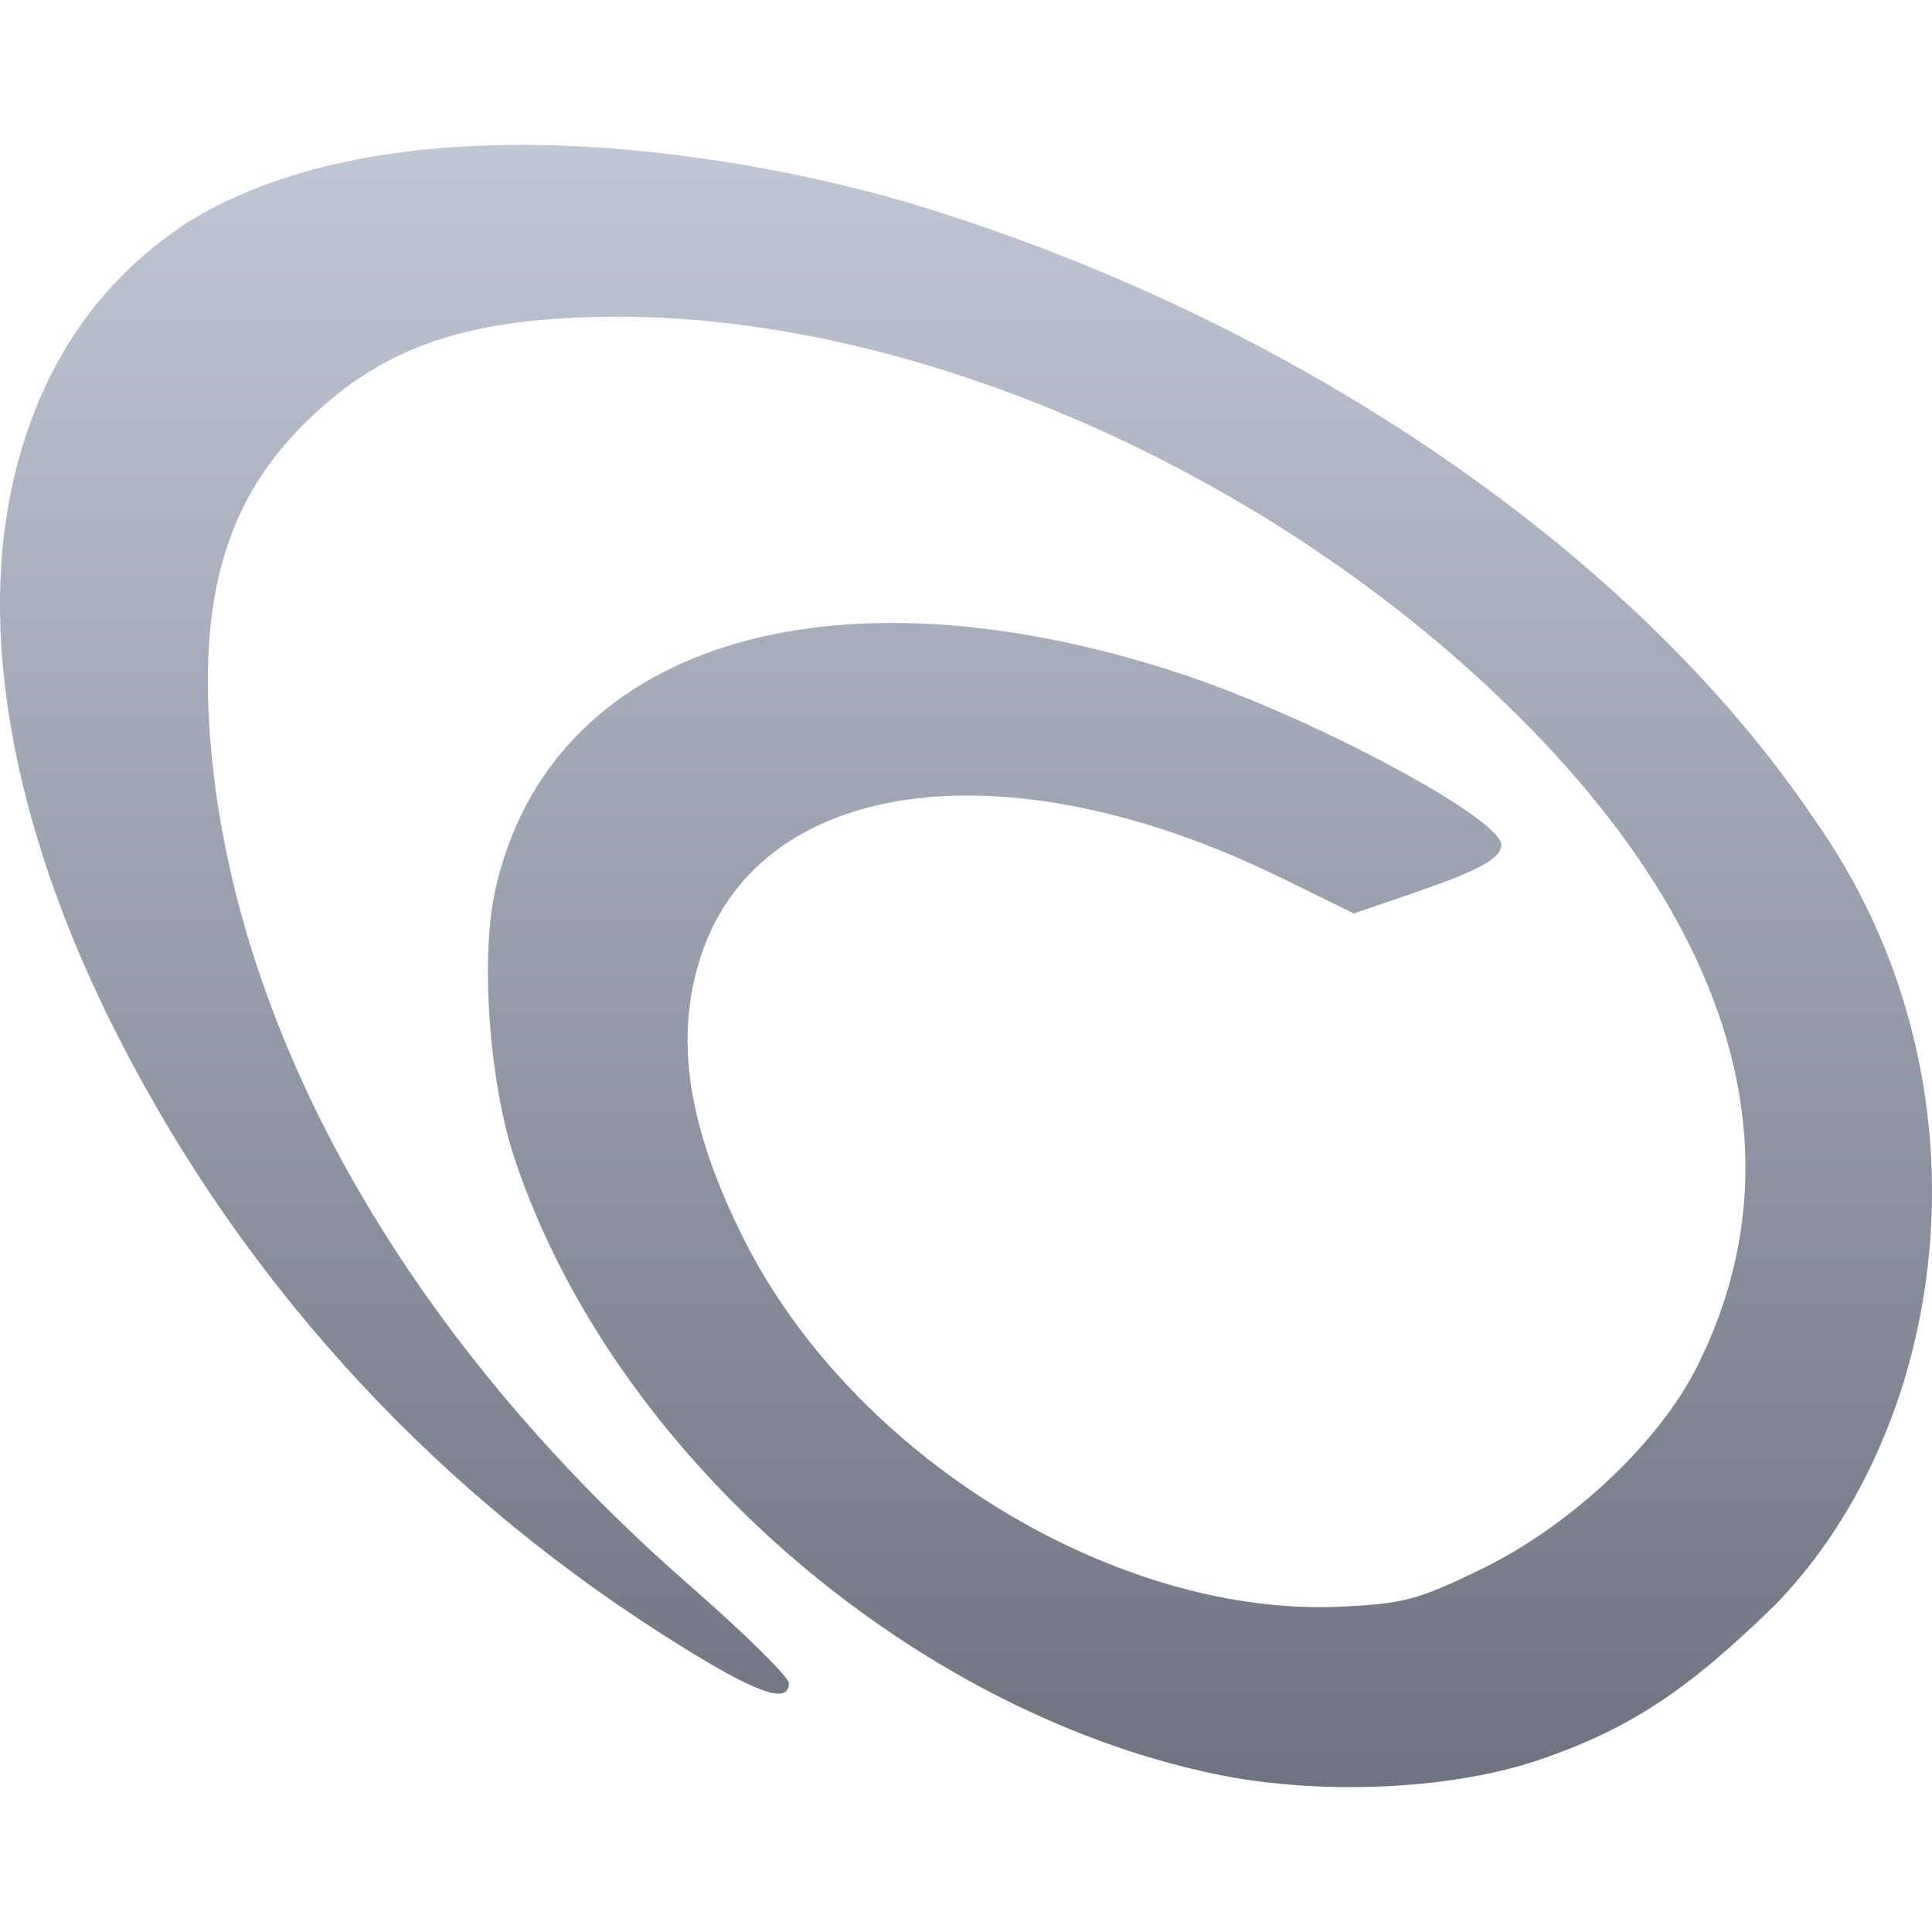 <svg xmlns="http://www.w3.org/2000/svg" xmlns:xlink="http://www.w3.org/1999/xlink" width="64" height="64" viewBox="0 0 64 64" version="1.1"><defs><linearGradient id="linear0" gradientUnits="userSpaceOnUse" x1="0" y1="0" x2="0" y2="1" gradientTransform="matrix(64,0,0,54.398,0,4.801)"><stop offset="0" style="stop-color:#c1c6d6;stop-opacity:1;"/><stop offset="1" style="stop-color:#6f7380;stop-opacity:1;"/></linearGradient></defs><g id="surface1"><path style=" stroke:none;fill-rule:nonzero;fill:url(#linear0);" d="M 40.148 58.746 C 30.133 56.609 20.305 48.176 17.043 38.371 C 16.203 35.844 15.906 31.703 16.41 29.469 C 18.219 21.383 27.406 18.48 39.066 22.301 C 43.395 23.715 49.734 27.102 49.734 27.992 C 49.734 28.445 48.938 28.867 46.562 29.672 L 44.844 30.258 L 42.465 29.09 C 33.258 24.57 25.008 25.754 23.16 31.852 C 22.352 34.512 22.812 37.379 24.617 41 C 28.277 48.324 37.023 53.566 44.406 53.223 C 46.496 53.125 46.957 53.004 49.055 51.988 C 52.023 50.547 54.973 47.785 56.234 45.238 C 59.547 38.59 57.645 31.281 50.758 24.188 C 42.742 15.938 30.656 10.473 20.449 10.492 C 15.539 10.5 12.703 11.457 10.141 13.973 C 7.625 16.441 6.652 19.473 6.93 23.988 C 7.531 33.848 13.305 44.191 22.855 52.527 C 24.656 54.105 26.133 55.555 26.133 55.758 C 26.133 56.441 25.16 56.129 22.801 54.68 C 14.66 49.684 8.203 42.738 3.938 34.387 C 0.559 27.789 -0.695 21.387 0.367 16.27 C 1.184 12.355 3.141 9.383 6.199 7.375 C 12.898 3.219 23.953 4.941 29.926 6.664 C 42.676 10.449 54.059 18.211 60.047 27.062 C 66.234 35.738 64.648 47.145 58.816 53.152 C 55.898 56.008 53.98 57.273 51 58.293 C 48.039 59.305 43.633 59.492 40.148 58.746 Z M 40.148 58.746 "/></g></svg>
